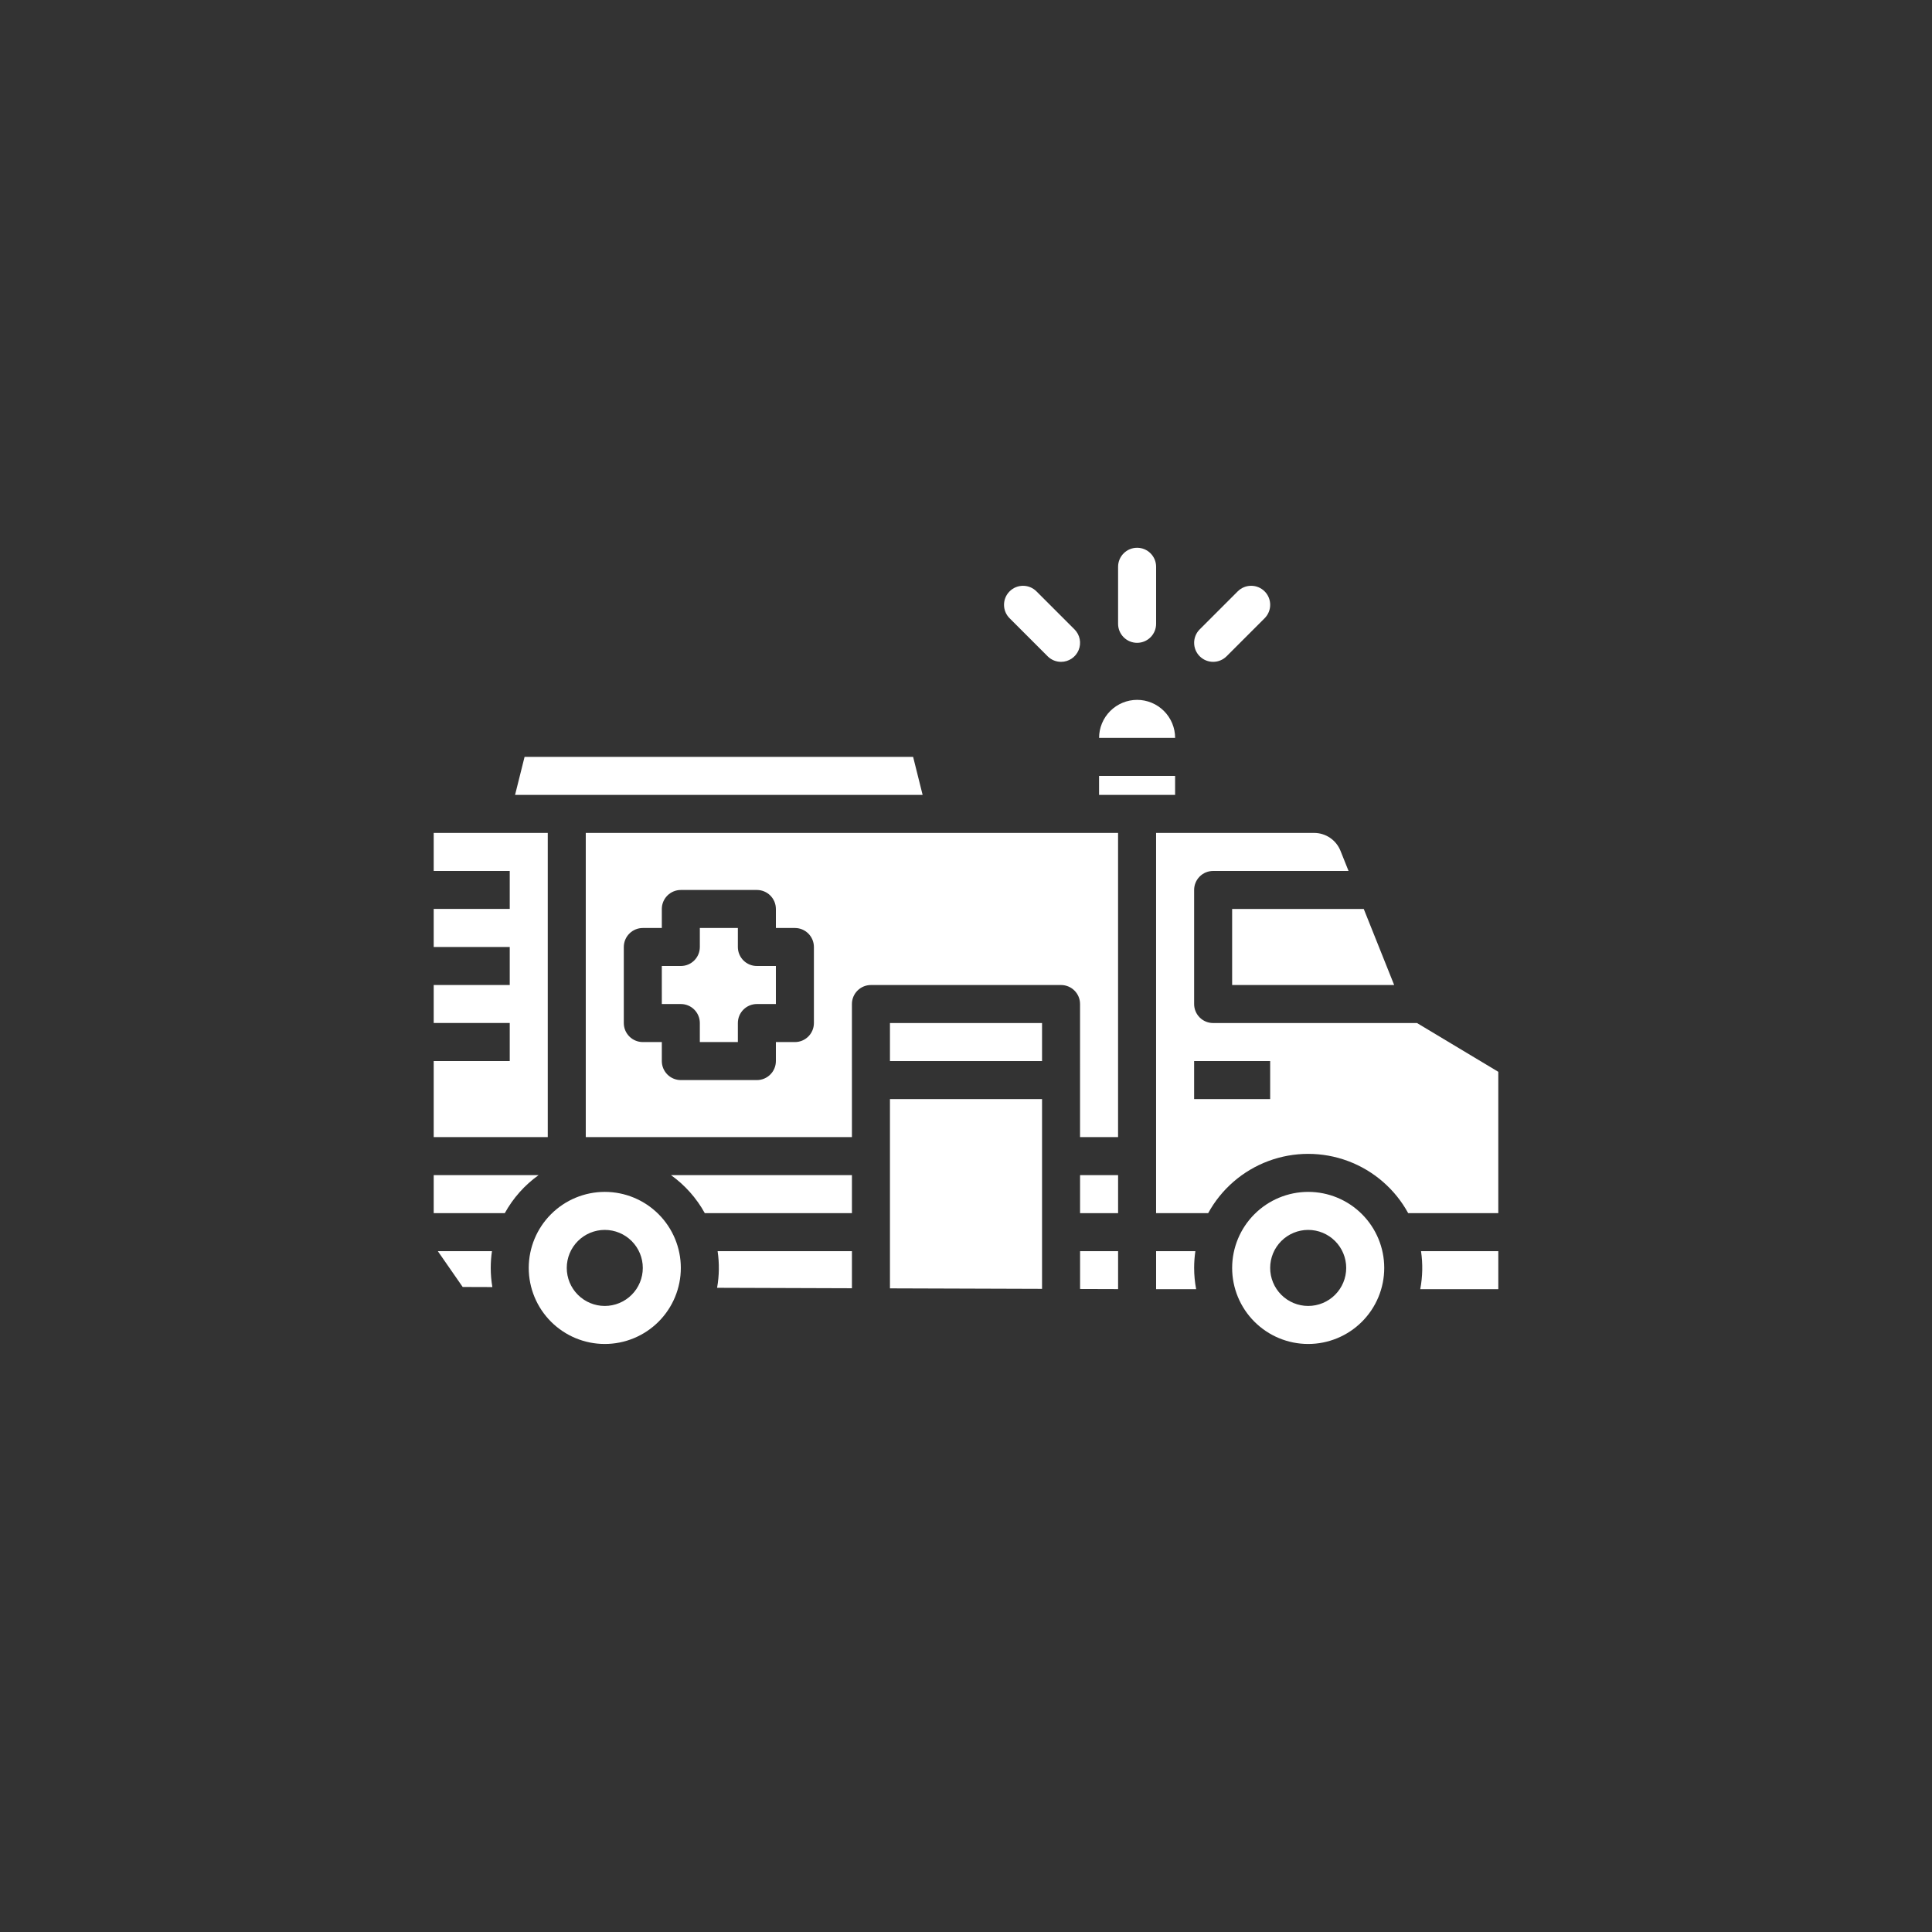 <?xml version="1.0" encoding="UTF-8"?>
<svg width="752pt" height="752pt" version="1.1" viewBox="0 0 752 752" xmlns="http://www.w3.org/2000/svg">
 <rect x="0" y="0" width="752" height="752" fill="#333333" stroke="none"/>
 <g fill="#fff">
  <path d="m521.77 331.18 3.129 7.824h-52.707c-1.965 0-3.844 0.777-5.234 2.168-1.387 1.387-2.164 3.269-2.164 5.231v44.398c0 1.961 0.777 3.844 2.164 5.231 1.391 1.391 3.269 2.168 5.234 2.168h79.348l31.648 18.988v55.012h-35.07c-5.117-9.359-13.438-16.559-23.434-20.285-9.992-3.723-20.996-3.723-30.988 0-9.996 3.727-18.316 10.926-23.434 20.285h-20.27v-148h61.473c4.543-0.012 8.629 2.758 10.305 6.977zm-56.977 96.621h29.598v-14.801h-29.598z"/>
  <path d="m464.8 493.52c0 2.777 0.266 5.551 0.785 8.277h-15.586v-14.801h15.281c-0.32 2.16-0.48 4.34-0.48 6.523z"/>
  <path d="m435.2 457.4h-14.801v14.801h14.801z"/>
  <path d="m509.19 463.92c7.852 0 15.379 3.117 20.93 8.668 5.551 5.551 8.672 13.082 8.672 20.93 0 7.852-3.121 15.379-8.672 20.93-5.551 5.551-13.078 8.672-20.93 8.672-7.848 0-15.375-3.121-20.926-8.672-5.555-5.551-8.672-13.078-8.672-20.93 0.008-7.848 3.129-15.371 8.68-20.918 5.551-5.551 13.074-8.672 20.918-8.68zm0 44.398c3.926 0 7.691-1.559 10.465-4.336 2.777-2.773 4.336-6.539 4.336-10.465s-1.559-7.688-4.336-10.465c-2.773-2.773-6.539-4.332-10.465-4.332-3.922 0-7.688 1.559-10.465 4.332-2.773 2.777-4.332 6.539-4.332 10.465s1.559 7.691 4.332 10.465c2.777 2.777 6.543 4.336 10.465 4.336z"/>
  <path d="m435.2 501.77-14.797-0.047v-14.727h14.797z"/>
  <path d="m553.11 487h30.082v14.801h-30.387c0.934-4.883 1.035-9.887 0.305-14.801z"/>
  <path d="m442.6 272.41c3.922 0.004 7.684 1.566 10.457 4.34 2.773 2.773 4.336 6.535 4.34 10.457h-29.598c0.004-3.922 1.566-7.684 4.34-10.457 2.773-2.773 6.535-4.336 10.461-4.34z"/>
  <path d="m457.39 302h-29.598v7.398h29.598z"/>
  <path d="m479.59 353.8h51.23l11.836 29.602h-63.066z"/>
  <path d="m405.6 501.67-59.199-0.195v-73.676h59.199z"/>
  <path d="m204.18 294.61h151.24l3.699 14.797h-158.64z"/>
  <path d="m235.4 463.92c7.852 0 15.379 3.117 20.93 8.668 5.551 5.551 8.672 13.082 8.672 20.93 0 7.852-3.121 15.379-8.672 20.93s-13.078 8.672-20.93 8.672c-7.848 0-15.375-3.121-20.926-8.672-5.551-5.551-8.672-13.078-8.672-20.93 0.008-7.848 3.129-15.371 8.68-20.918 5.551-5.551 13.074-8.672 20.918-8.68zm0 44.398c3.926 0 7.691-1.559 10.465-4.336 2.777-2.773 4.336-6.539 4.336-10.465s-1.559-7.688-4.336-10.465c-2.773-2.773-6.539-4.332-10.465-4.332-3.922 0-7.688 1.559-10.461 4.332-2.777 2.777-4.336 6.539-4.336 10.465s1.559 7.691 4.336 10.465c2.773 2.777 6.539 4.336 10.461 4.336z"/>
  <path d="m191.01 493.52c0 2.496 0.215 4.988 0.633 7.449l-11.555-0.039-9.672-13.934h21.074c-0.32 2.16-0.48 4.34-0.48 6.523z"/>
  <path d="m331.6 457.4v14.801h-57.27c-3.227-5.856-7.723-10.914-13.16-14.801z"/>
  <path d="m168.81 339v-14.801h44.398v118.39h-44.398v-29.598h29.598v-14.801h-29.598v-14.797h29.598v-14.801h-29.598v-14.801h29.598v-14.797z"/>
  <path d="m196.48 472.2h-27.668v-14.801h40.828c-5.438 3.887-9.934 8.945-13.16 14.801z"/>
  <path d="m279.32 487h52.281v14.43l-52.484-0.176-0.004 0.004c0.844-4.711 0.914-9.527 0.207-14.258z"/>
  <path d="m287.2 398.2v7.398h-14.801v-7.398c0-4.086-3.312-7.398-7.398-7.398h-7.398l-0.004-14.801h7.402c4.086 0 7.398-3.312 7.398-7.398v-7.398h14.801v7.398c0 1.961 0.777 3.844 2.168 5.234 1.387 1.387 3.269 2.164 5.231 2.164h7.398v14.801h-7.398c-1.961 0-3.844 0.781-5.231 2.168-1.391 1.387-2.168 3.269-2.168 5.231z"/>
  <path d="m405.6 398.2h-59.199v14.801h59.199z"/>
  <path d="m331.6 442.6h-103.6v-118.39h207.19v118.39h-14.801l0.004-51.797c0-4.086-3.316-7.398-7.402-7.398h-73.996c-1.961 0-3.844 0.777-5.231 2.168-1.391 1.387-2.168 3.269-2.168 5.231zm-14.801-73.996c0-4.086-3.312-7.398-7.398-7.398h-7.398v-7.398l-0.004-0.004c0-4.086-3.312-7.398-7.398-7.398h-29.598c-1.965 0-3.844 0.781-5.234 2.168-1.387 1.387-2.168 3.269-2.168 5.231v7.398h-7.398v0.004c-1.961 0-3.844 0.777-5.231 2.168-1.391 1.387-2.168 3.269-2.168 5.231v29.598c0 1.965 0.777 3.848 2.168 5.234 1.387 1.387 3.269 2.168 5.231 2.168h7.398v7.398c0 1.961 0.781 3.844 2.168 5.231 1.391 1.391 3.269 2.168 5.234 2.168h29.598c4.086 0 7.398-3.312 7.398-7.398v-7.398h7.402c4.086 0 7.398-3.312 7.398-7.402z"/>
  <path d="m442.6 250.21c-1.965 0-3.848-0.781-5.234-2.168-1.387-1.387-2.168-3.269-2.168-5.231v-22.199c0-4.09 3.312-7.402 7.402-7.402 4.086 0 7.398 3.312 7.398 7.402v22.199c0 1.961-0.781 3.844-2.168 5.231-1.387 1.387-3.269 2.168-5.231 2.168z"/>
  <path d="m477.43 255.44c-2.887 2.891-7.574 2.891-10.465 0-2.887-2.887-2.887-7.574 0-10.465l14.801-14.801v0.004c2.891-2.891 7.574-2.891 10.465 0 2.891 2.887 2.891 7.574 0 10.465z"/>
  <path d="m413 257.61c-1.961 0.004-3.844-0.777-5.231-2.168l-14.801-14.801v0.004c-2.891-2.891-2.891-7.578 0-10.465 2.891-2.891 7.574-2.891 10.465 0l14.801 14.801v-0.004c2.117 2.117 2.75 5.301 1.602 8.066-1.145 2.766-3.844 4.566-6.836 4.566z"/>
 </g>
</svg>

